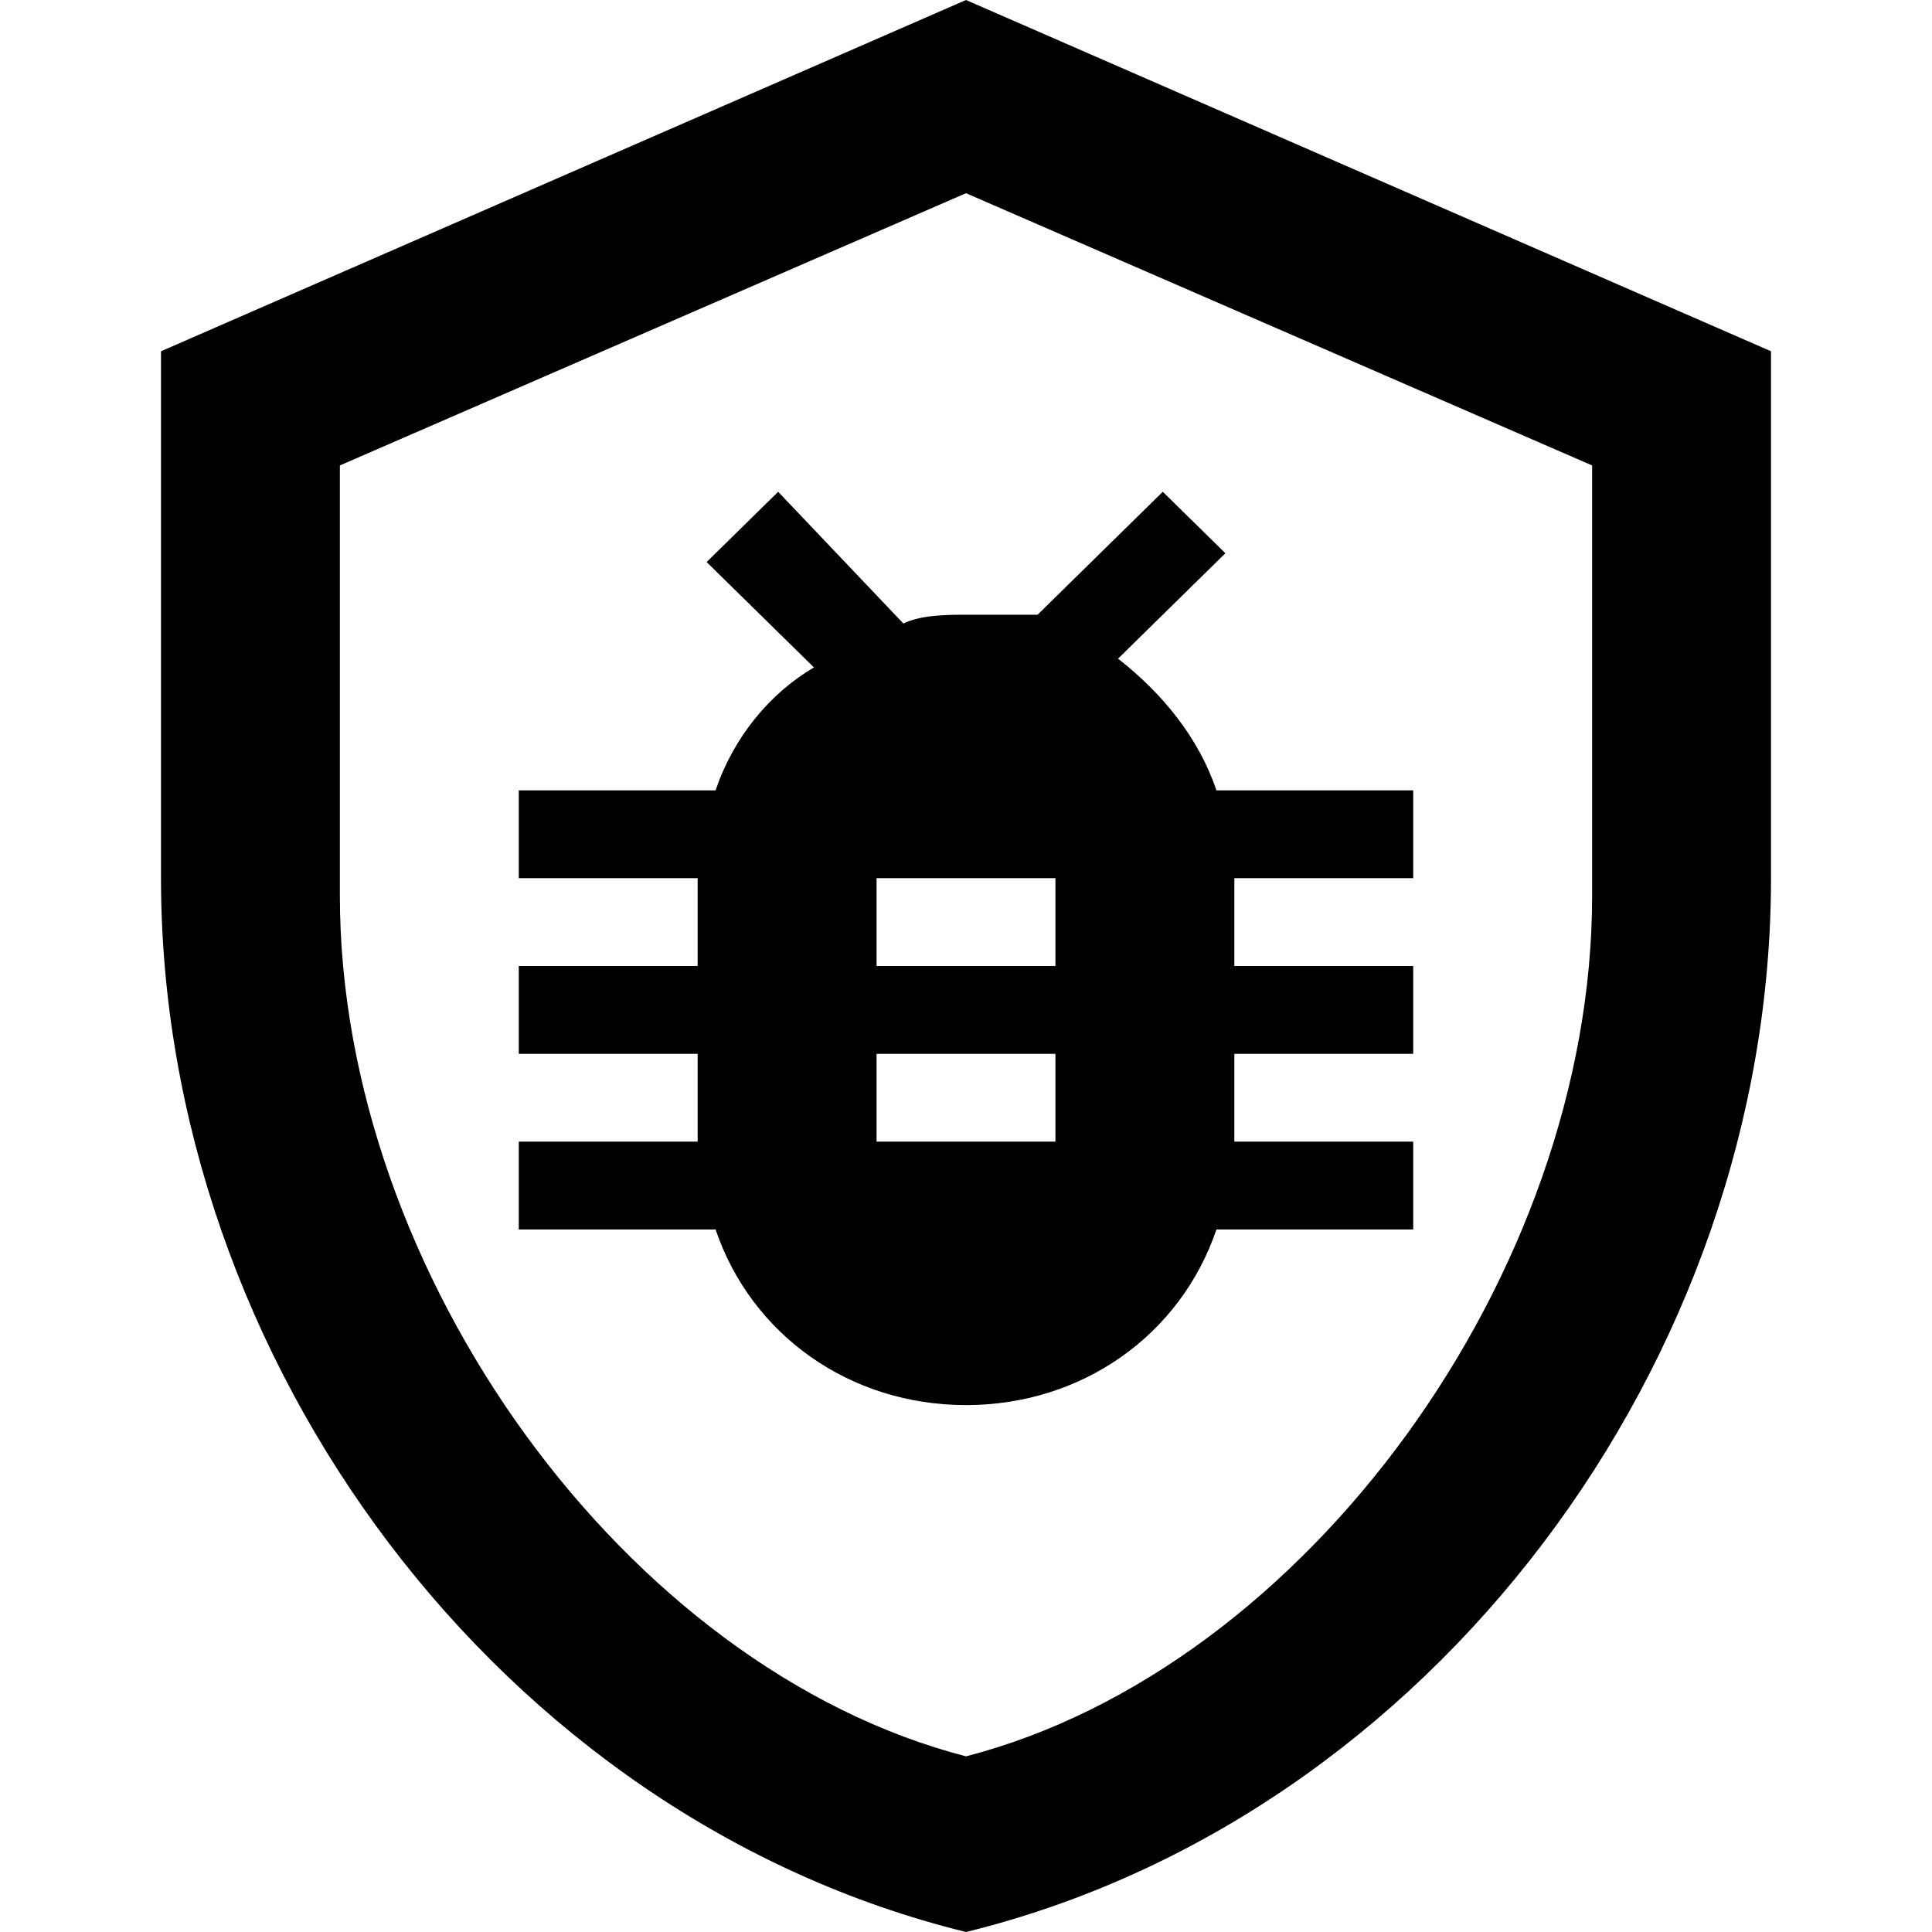 <svg width="48" height="48" viewBox="0 0 48 48" xmlns="http://www.w3.org/2000/svg">
<path d="M19.333 12.218L17.556 13.964L20.222 16.582C19.111 17.236 18.222 18.327 17.778 19.636H12.889V21.818H17.333V24H12.889V26.182H17.333V28.364H12.889V30.546H17.778C18.667 33.164 21.111 34.909 24 34.909C26.889 34.909 29.333 33.164 30.222 30.546H35.111V28.364H30.667V26.182H35.111V24H30.667V21.818H35.111V19.636H30.222C29.778 18.327 28.889 17.236 27.778 16.364L30.444 13.745L28.889 12.218L25.778 15.273H24C23.556 15.273 22.889 15.273 22.444 15.491L19.333 12.218ZM21.778 21.818H26.222V24H21.778V21.818ZM21.778 26.182H26.222V28.364H21.778V26.182ZM44 21.818C44 33.818 35.556 45.164 24 48C12.444 45.164 4 33.818 4 21.818V8.727L24 0L44 8.727V21.818ZM24 43.636C32.444 41.455 39.556 31.636 39.556 22.255V11.564L24 4.8L8.444 11.564V22.255C8.444 31.636 15.556 41.455 24 43.636Z"/>
</svg>
